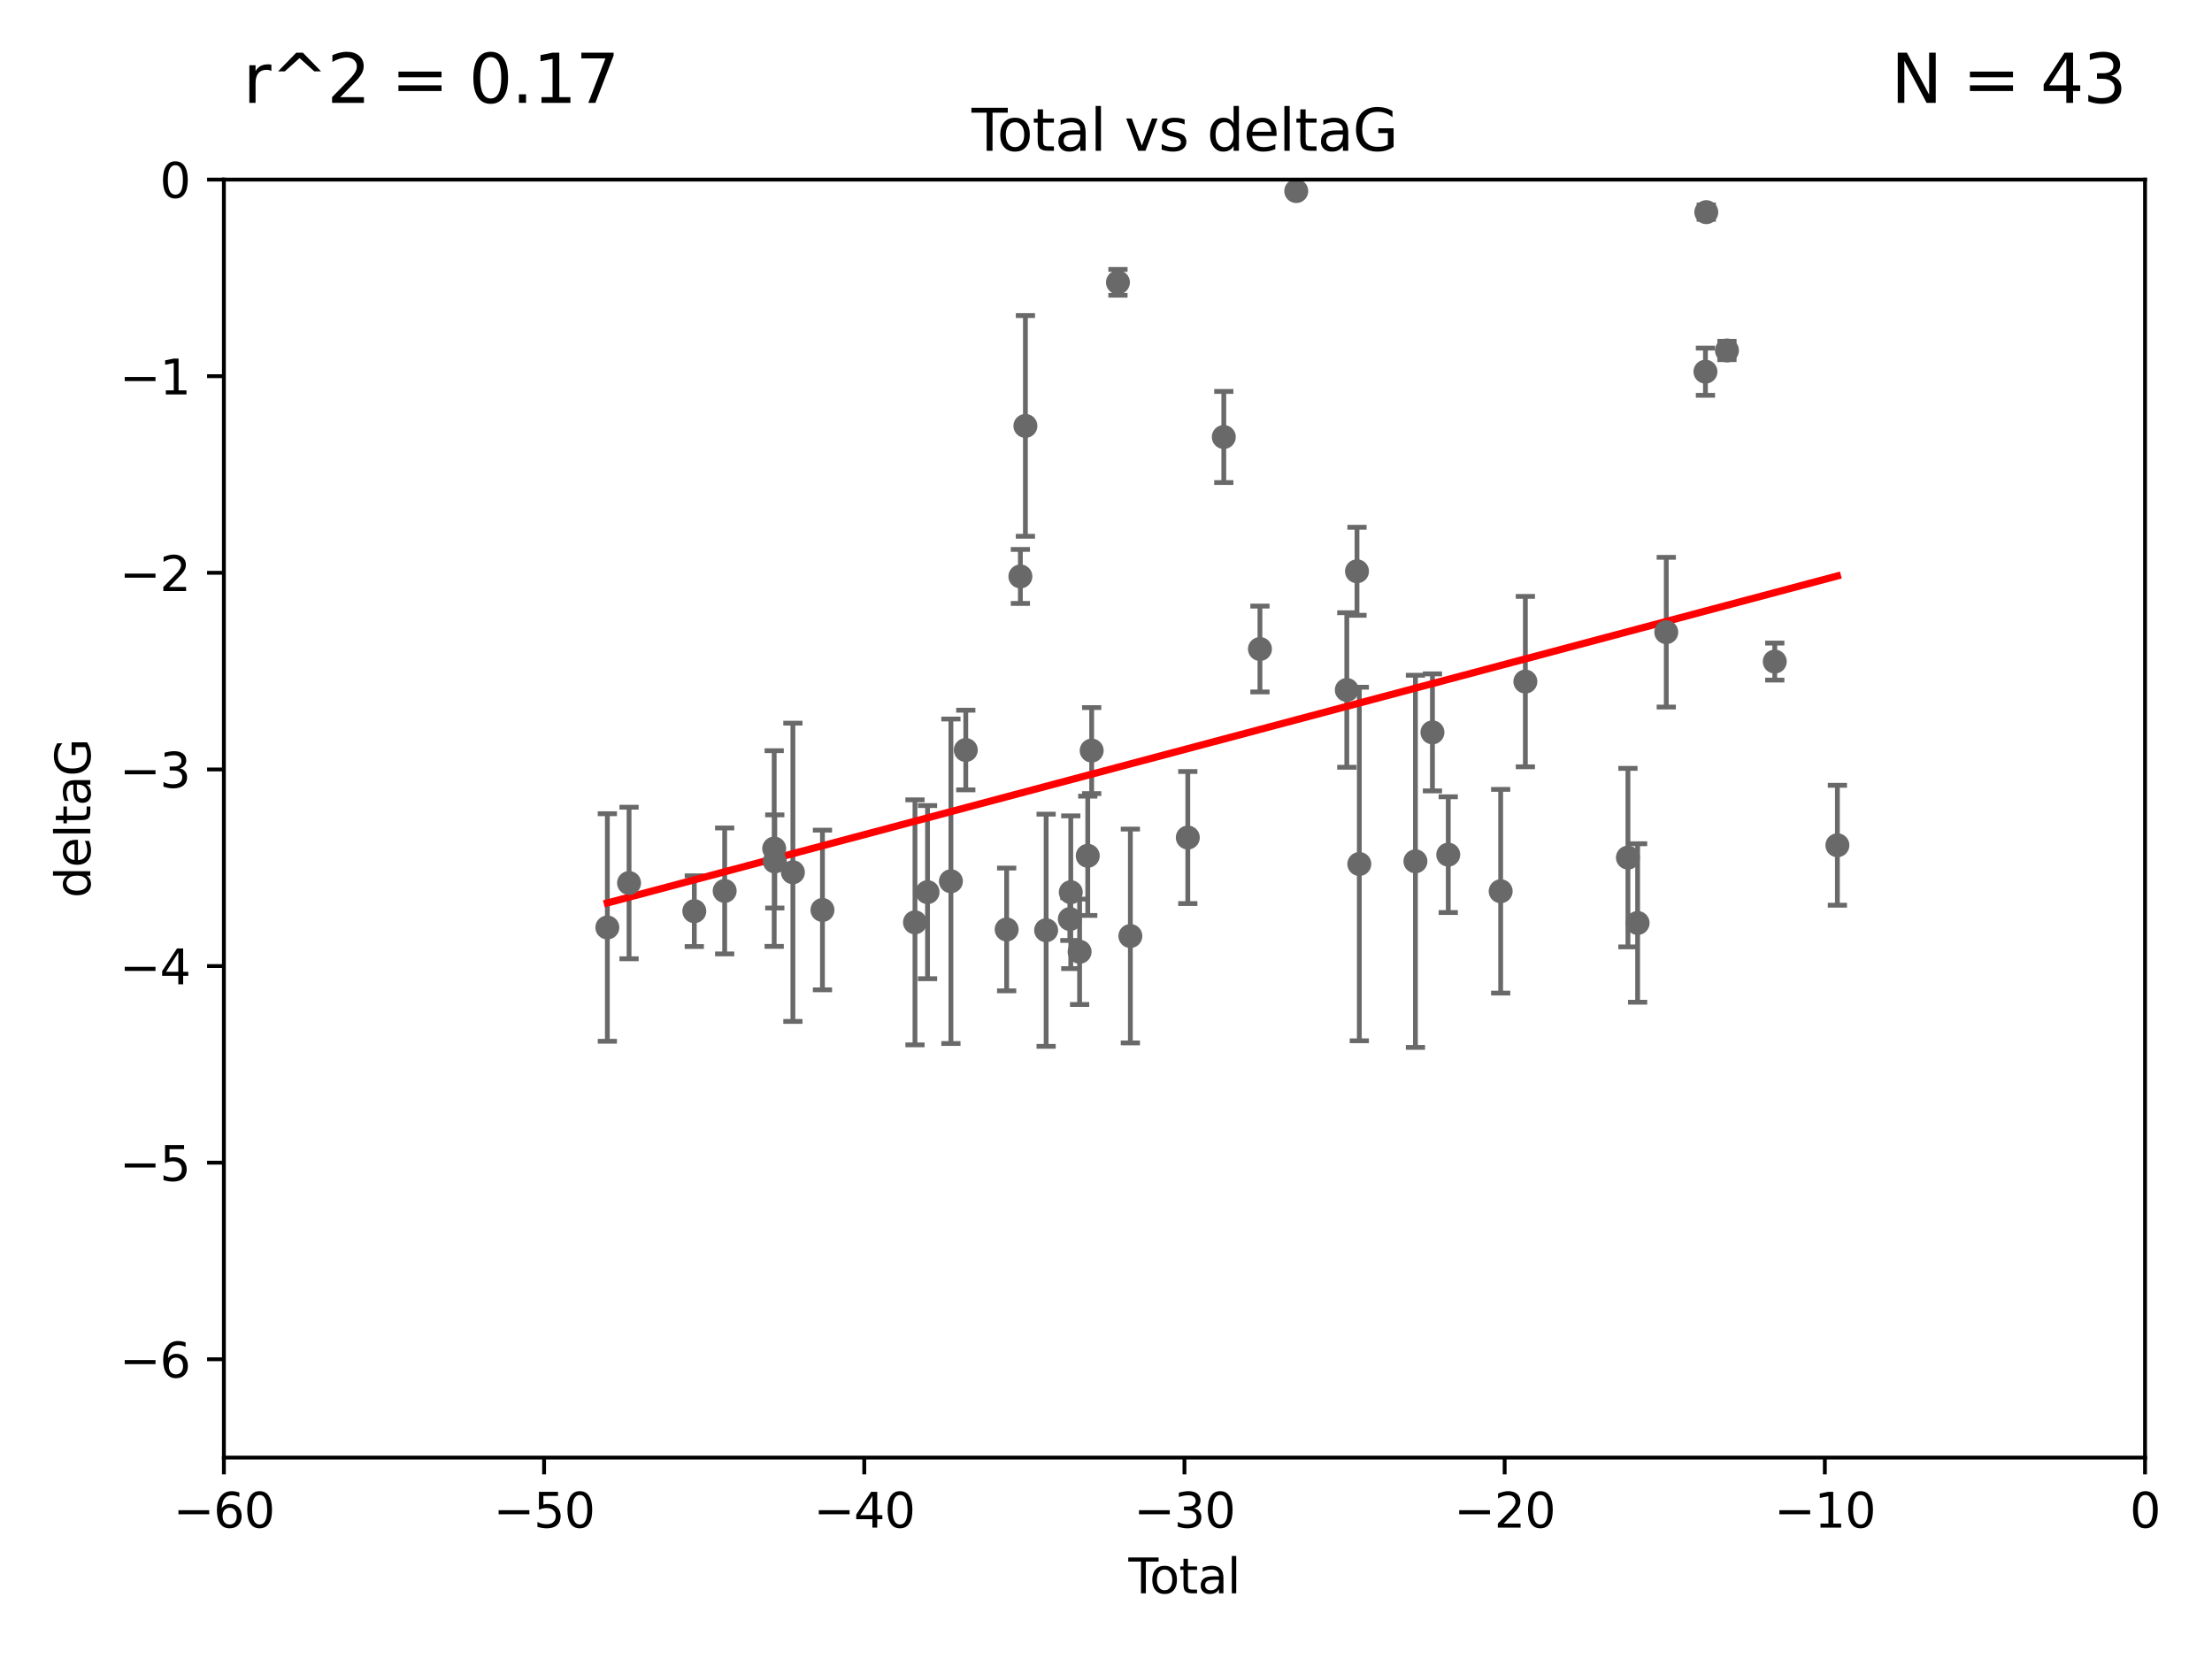 <?xml version="1.0" encoding="utf-8" standalone="no"?>
<!DOCTYPE svg PUBLIC "-//W3C//DTD SVG 1.1//EN"
  "http://www.w3.org/Graphics/SVG/1.1/DTD/svg11.dtd">
<svg xmlns:xlink="http://www.w3.org/1999/xlink" width="460.8pt" height="345.6pt" viewBox="0 0 460.8 345.6" xmlns="http://www.w3.org/2000/svg" version="1.1">
 <defs>
  <style type="text/css">*{stroke-linejoin: round; stroke-linecap: butt}</style>
 </defs>
 <g id="figure_1">
  <g id="patch_1">
   <path d="M 0 345.6 
L 460.8 345.6 
L 460.8 0 
L 0 0 
z
" style="fill: #ffffff"/>
  </g>
  <g id="axes_1">
   <g id="patch_2">
    <path d="M 46.64 303.64 
L 446.85 303.64 
L 446.85 37.411 
L 46.64 37.411 
z
" style="fill: #ffffff"/>
   </g>
   <g id="PathCollection_1">
    <defs>
     <path id="ma91d809be3" d="M 0 1.118 
C 0.297 1.118 0.581 1 0.791 0.791 
C 1 0.581 1.118 0.297 1.118 0 
C 1.118 -0.297 1 -0.581 0.791 -0.791 
C 0.581 -1 0.297 -1.118 0 -1.118 
C -0.297 -1.118 -0.581 -1 -0.791 -0.791 
C -1 -0.581 -1.118 -0.297 -1.118 0 
C -1.118 0.297 -1 0.581 -0.791 0.791 
C -0.581 1 -0.297 1.118 0 1.118 
z
" style="stroke: #696969"/>
    </defs>
    <g clip-path="url(#p0abc987ff4)">
     <use xlink:href="#ma91d809be3" x="126.523" y="193.211" style="fill: #696969; stroke: #696969"/>
     <use xlink:href="#ma91d809be3" x="131.044" y="183.942" style="fill: #696969; stroke: #696969"/>
     <use xlink:href="#ma91d809be3" x="144.637" y="189.815" style="fill: #696969; stroke: #696969"/>
     <use xlink:href="#ma91d809be3" x="150.961" y="185.598" style="fill: #696969; stroke: #696969"/>
     <use xlink:href="#ma91d809be3" x="161.279" y="176.766" style="fill: #696969; stroke: #696969"/>
     <use xlink:href="#ma91d809be3" x="161.402" y="179.456" style="fill: #696969; stroke: #696969"/>
     <use xlink:href="#ma91d809be3" x="165.174" y="181.711" style="fill: #696969; stroke: #696969"/>
     <use xlink:href="#ma91d809be3" x="171.333" y="189.566" style="fill: #696969; stroke: #696969"/>
     <use xlink:href="#ma91d809be3" x="190.608" y="192.139" style="fill: #696969; stroke: #696969"/>
     <use xlink:href="#ma91d809be3" x="193.222" y="185.85" style="fill: #696969; stroke: #696969"/>
     <use xlink:href="#ma91d809be3" x="198.092" y="183.582" style="fill: #696969; stroke: #696969"/>
     <use xlink:href="#ma91d809be3" x="201.192" y="156.245" style="fill: #696969; stroke: #696969"/>
     <use xlink:href="#ma91d809be3" x="209.704" y="193.624" style="fill: #696969; stroke: #696969"/>
     <use xlink:href="#ma91d809be3" x="212.564" y="120.08" style="fill: #696969; stroke: #696969"/>
     <use xlink:href="#ma91d809be3" x="213.612" y="88.728" style="fill: #696969; stroke: #696969"/>
     <use xlink:href="#ma91d809be3" x="217.928" y="193.79" style="fill: #696969; stroke: #696969"/>
     <use xlink:href="#ma91d809be3" x="222.87" y="191.457" style="fill: #696969; stroke: #696969"/>
     <use xlink:href="#ma91d809be3" x="223.063" y="185.865" style="fill: #696969; stroke: #696969"/>
     <use xlink:href="#ma91d809be3" x="224.902" y="198.274" style="fill: #696969; stroke: #696969"/>
     <use xlink:href="#ma91d809be3" x="226.599" y="178.279" style="fill: #696969; stroke: #696969"/>
     <use xlink:href="#ma91d809be3" x="227.416" y="156.358" style="fill: #696969; stroke: #696969"/>
     <use xlink:href="#ma91d809be3" x="232.89" y="58.817" style="fill: #696969; stroke: #696969"/>
     <use xlink:href="#ma91d809be3" x="235.476" y="194.989" style="fill: #696969; stroke: #696969"/>
     <use xlink:href="#ma91d809be3" x="247.442" y="174.476" style="fill: #696969; stroke: #696969"/>
     <use xlink:href="#ma91d809be3" x="254.94" y="91.033" style="fill: #696969; stroke: #696969"/>
     <use xlink:href="#ma91d809be3" x="262.471" y="135.2" style="fill: #696969; stroke: #696969"/>
     <use xlink:href="#ma91d809be3" x="270.032" y="39.802" style="fill: #696969; stroke: #696969"/>
     <use xlink:href="#ma91d809be3" x="280.563" y="143.737" style="fill: #696969; stroke: #696969"/>
     <use xlink:href="#ma91d809be3" x="282.687" y="119.01" style="fill: #696969; stroke: #696969"/>
     <use xlink:href="#ma91d809be3" x="283.17" y="179.987" style="fill: #696969; stroke: #696969"/>
     <use xlink:href="#ma91d809be3" x="294.86" y="179.428" style="fill: #696969; stroke: #696969"/>
     <use xlink:href="#ma91d809be3" x="298.403" y="152.568" style="fill: #696969; stroke: #696969"/>
     <use xlink:href="#ma91d809be3" x="301.697" y="178.041" style="fill: #696969; stroke: #696969"/>
     <use xlink:href="#ma91d809be3" x="312.617" y="185.661" style="fill: #696969; stroke: #696969"/>
     <use xlink:href="#ma91d809be3" x="317.762" y="141.984" style="fill: #696969; stroke: #696969"/>
     <use xlink:href="#ma91d809be3" x="339.126" y="178.658" style="fill: #696969; stroke: #696969"/>
     <use xlink:href="#ma91d809be3" x="341.146" y="192.274" style="fill: #696969; stroke: #696969"/>
     <use xlink:href="#ma91d809be3" x="347.116" y="131.693" style="fill: #696969; stroke: #696969"/>
     <use xlink:href="#ma91d809be3" x="355.276" y="77.429" style="fill: #696969; stroke: #696969"/>
     <use xlink:href="#ma91d809be3" x="355.45" y="44.195" style="fill: #696969; stroke: #696969"/>
     <use xlink:href="#ma91d809be3" x="359.757" y="73.007" style="fill: #696969; stroke: #696969"/>
     <use xlink:href="#ma91d809be3" x="369.717" y="137.82" style="fill: #696969; stroke: #696969"/>
     <use xlink:href="#ma91d809be3" x="382.763" y="176.082" style="fill: #696969; stroke: #696969"/>
    </g>
   </g>
   <g id="matplotlib.axis_1">
    <g id="xtick_1">
     <g id="line2d_1">
      <defs>
       <path id="m3ef20f1da4" d="M 0 0 
L 0 3.5 
" style="stroke: #000000; stroke-width: 0.8"/>
      </defs>
      <g>
       <use xlink:href="#m3ef20f1da4" x="46.64" y="303.64" style="stroke: #000000; stroke-width: 0.8"/>
      </g>
     </g>
     <g id="text_1">
      <!-- −60 -->
      <g transform="translate(36.088 318.238)scale(0.1 -0.1)">
       <defs>
        <path id="DejaVuSans-2212" d="M 678 2272 
L 4684 2272 
L 4684 1741 
L 678 1741 
L 678 2272 
z
" transform="scale(0.016)"/>
        <path id="DejaVuSans-36" d="M 2113 2584 
Q 1688 2584 1439 2293 
Q 1191 2003 1191 1497 
Q 1191 994 1439 701 
Q 1688 409 2113 409 
Q 2538 409 2786 701 
Q 3034 994 3034 1497 
Q 3034 2003 2786 2293 
Q 2538 2584 2113 2584 
z
M 3366 4563 
L 3366 3988 
Q 3128 4100 2886 4159 
Q 2644 4219 2406 4219 
Q 1781 4219 1451 3797 
Q 1122 3375 1075 2522 
Q 1259 2794 1537 2939 
Q 1816 3084 2150 3084 
Q 2853 3084 3261 2657 
Q 3669 2231 3669 1497 
Q 3669 778 3244 343 
Q 2819 -91 2113 -91 
Q 1303 -91 875 529 
Q 447 1150 447 2328 
Q 447 3434 972 4092 
Q 1497 4750 2381 4750 
Q 2619 4750 2861 4703 
Q 3103 4656 3366 4563 
z
" transform="scale(0.016)"/>
        <path id="DejaVuSans-30" d="M 2034 4250 
Q 1547 4250 1301 3770 
Q 1056 3291 1056 2328 
Q 1056 1369 1301 889 
Q 1547 409 2034 409 
Q 2525 409 2770 889 
Q 3016 1369 3016 2328 
Q 3016 3291 2770 3770 
Q 2525 4250 2034 4250 
z
M 2034 4750 
Q 2819 4750 3233 4129 
Q 3647 3509 3647 2328 
Q 3647 1150 3233 529 
Q 2819 -91 2034 -91 
Q 1250 -91 836 529 
Q 422 1150 422 2328 
Q 422 3509 836 4129 
Q 1250 4750 2034 4750 
z
" transform="scale(0.016)"/>
       </defs>
       <use xlink:href="#DejaVuSans-2212"/>
       <use xlink:href="#DejaVuSans-36" x="83.789"/>
       <use xlink:href="#DejaVuSans-30" x="147.412"/>
      </g>
     </g>
    </g>
    <g id="xtick_2">
     <g id="line2d_2">
      <g>
       <use xlink:href="#m3ef20f1da4" x="113.342" y="303.64" style="stroke: #000000; stroke-width: 0.8"/>
      </g>
     </g>
     <g id="text_2">
      <!-- −50 -->
      <g transform="translate(102.789 318.238)scale(0.1 -0.1)">
       <defs>
        <path id="DejaVuSans-35" d="M 691 4666 
L 3169 4666 
L 3169 4134 
L 1269 4134 
L 1269 2991 
Q 1406 3038 1543 3061 
Q 1681 3084 1819 3084 
Q 2600 3084 3056 2656 
Q 3513 2228 3513 1497 
Q 3513 744 3044 326 
Q 2575 -91 1722 -91 
Q 1428 -91 1123 -41 
Q 819 9 494 109 
L 494 744 
Q 775 591 1075 516 
Q 1375 441 1709 441 
Q 2250 441 2565 725 
Q 2881 1009 2881 1497 
Q 2881 1984 2565 2268 
Q 2250 2553 1709 2553 
Q 1456 2553 1204 2497 
Q 953 2441 691 2322 
L 691 4666 
z
" transform="scale(0.016)"/>
       </defs>
       <use xlink:href="#DejaVuSans-2212"/>
       <use xlink:href="#DejaVuSans-35" x="83.789"/>
       <use xlink:href="#DejaVuSans-30" x="147.412"/>
      </g>
     </g>
    </g>
    <g id="xtick_3">
     <g id="line2d_3">
      <g>
       <use xlink:href="#m3ef20f1da4" x="180.043" y="303.64" style="stroke: #000000; stroke-width: 0.8"/>
      </g>
     </g>
     <g id="text_3">
      <!-- −40 -->
      <g transform="translate(169.491 318.238)scale(0.1 -0.1)">
       <defs>
        <path id="DejaVuSans-34" d="M 2419 4116 
L 825 1625 
L 2419 1625 
L 2419 4116 
z
M 2253 4666 
L 3047 4666 
L 3047 1625 
L 3713 1625 
L 3713 1100 
L 3047 1100 
L 3047 0 
L 2419 0 
L 2419 1100 
L 313 1100 
L 313 1709 
L 2253 4666 
z
" transform="scale(0.016)"/>
       </defs>
       <use xlink:href="#DejaVuSans-2212"/>
       <use xlink:href="#DejaVuSans-34" x="83.789"/>
       <use xlink:href="#DejaVuSans-30" x="147.412"/>
      </g>
     </g>
    </g>
    <g id="xtick_4">
     <g id="line2d_4">
      <g>
       <use xlink:href="#m3ef20f1da4" x="246.745" y="303.64" style="stroke: #000000; stroke-width: 0.8"/>
      </g>
     </g>
     <g id="text_4">
      <!-- −30 -->
      <g transform="translate(236.193 318.238)scale(0.1 -0.1)">
       <defs>
        <path id="DejaVuSans-33" d="M 2597 2516 
Q 3050 2419 3304 2112 
Q 3559 1806 3559 1356 
Q 3559 666 3084 287 
Q 2609 -91 1734 -91 
Q 1441 -91 1130 -33 
Q 819 25 488 141 
L 488 750 
Q 750 597 1062 519 
Q 1375 441 1716 441 
Q 2309 441 2620 675 
Q 2931 909 2931 1356 
Q 2931 1769 2642 2001 
Q 2353 2234 1838 2234 
L 1294 2234 
L 1294 2753 
L 1863 2753 
Q 2328 2753 2575 2939 
Q 2822 3125 2822 3475 
Q 2822 3834 2567 4026 
Q 2313 4219 1838 4219 
Q 1578 4219 1281 4162 
Q 984 4106 628 3988 
L 628 4550 
Q 988 4650 1302 4700 
Q 1616 4750 1894 4750 
Q 2613 4750 3031 4423 
Q 3450 4097 3450 3541 
Q 3450 3153 3228 2886 
Q 3006 2619 2597 2516 
z
" transform="scale(0.016)"/>
       </defs>
       <use xlink:href="#DejaVuSans-2212"/>
       <use xlink:href="#DejaVuSans-33" x="83.789"/>
       <use xlink:href="#DejaVuSans-30" x="147.412"/>
      </g>
     </g>
    </g>
    <g id="xtick_5">
     <g id="line2d_5">
      <g>
       <use xlink:href="#m3ef20f1da4" x="313.447" y="303.64" style="stroke: #000000; stroke-width: 0.8"/>
      </g>
     </g>
     <g id="text_5">
      <!-- −20 -->
      <g transform="translate(302.894 318.238)scale(0.1 -0.1)">
       <defs>
        <path id="DejaVuSans-32" d="M 1228 531 
L 3431 531 
L 3431 0 
L 469 0 
L 469 531 
Q 828 903 1448 1529 
Q 2069 2156 2228 2338 
Q 2531 2678 2651 2914 
Q 2772 3150 2772 3378 
Q 2772 3750 2511 3984 
Q 2250 4219 1831 4219 
Q 1534 4219 1204 4116 
Q 875 4013 500 3803 
L 500 4441 
Q 881 4594 1212 4672 
Q 1544 4750 1819 4750 
Q 2544 4750 2975 4387 
Q 3406 4025 3406 3419 
Q 3406 3131 3298 2873 
Q 3191 2616 2906 2266 
Q 2828 2175 2409 1742 
Q 1991 1309 1228 531 
z
" transform="scale(0.016)"/>
       </defs>
       <use xlink:href="#DejaVuSans-2212"/>
       <use xlink:href="#DejaVuSans-32" x="83.789"/>
       <use xlink:href="#DejaVuSans-30" x="147.412"/>
      </g>
     </g>
    </g>
    <g id="xtick_6">
     <g id="line2d_6">
      <g>
       <use xlink:href="#m3ef20f1da4" x="380.148" y="303.64" style="stroke: #000000; stroke-width: 0.8"/>
      </g>
     </g>
     <g id="text_6">
      <!-- −10 -->
      <g transform="translate(369.596 318.238)scale(0.1 -0.1)">
       <defs>
        <path id="DejaVuSans-31" d="M 794 531 
L 1825 531 
L 1825 4091 
L 703 3866 
L 703 4441 
L 1819 4666 
L 2450 4666 
L 2450 531 
L 3481 531 
L 3481 0 
L 794 0 
L 794 531 
z
" transform="scale(0.016)"/>
       </defs>
       <use xlink:href="#DejaVuSans-2212"/>
       <use xlink:href="#DejaVuSans-31" x="83.789"/>
       <use xlink:href="#DejaVuSans-30" x="147.412"/>
      </g>
     </g>
    </g>
    <g id="xtick_7">
     <g id="line2d_7">
      <g>
       <use xlink:href="#m3ef20f1da4" x="446.85" y="303.64" style="stroke: #000000; stroke-width: 0.8"/>
      </g>
     </g>
     <g id="text_7">
      <!-- 0 -->
      <g transform="translate(443.669 318.238)scale(0.1 -0.1)">
       <use xlink:href="#DejaVuSans-30"/>
      </g>
     </g>
    </g>
    <g id="text_8">
     <!-- Total -->
     <g transform="translate(235.068 331.917)scale(0.1 -0.1)">
      <defs>
       <path id="DejaVuSans-54" d="M -19 4666 
L 3928 4666 
L 3928 4134 
L 2272 4134 
L 2272 0 
L 1638 0 
L 1638 4134 
L -19 4134 
L -19 4666 
z
" transform="scale(0.016)"/>
       <path id="DejaVuSans-6f" d="M 1959 3097 
Q 1497 3097 1228 2736 
Q 959 2375 959 1747 
Q 959 1119 1226 758 
Q 1494 397 1959 397 
Q 2419 397 2687 759 
Q 2956 1122 2956 1747 
Q 2956 2369 2687 2733 
Q 2419 3097 1959 3097 
z
M 1959 3584 
Q 2709 3584 3137 3096 
Q 3566 2609 3566 1747 
Q 3566 888 3137 398 
Q 2709 -91 1959 -91 
Q 1206 -91 779 398 
Q 353 888 353 1747 
Q 353 2609 779 3096 
Q 1206 3584 1959 3584 
z
" transform="scale(0.016)"/>
       <path id="DejaVuSans-74" d="M 1172 4494 
L 1172 3500 
L 2356 3500 
L 2356 3053 
L 1172 3053 
L 1172 1153 
Q 1172 725 1289 603 
Q 1406 481 1766 481 
L 2356 481 
L 2356 0 
L 1766 0 
Q 1100 0 847 248 
Q 594 497 594 1153 
L 594 3053 
L 172 3053 
L 172 3500 
L 594 3500 
L 594 4494 
L 1172 4494 
z
" transform="scale(0.016)"/>
       <path id="DejaVuSans-61" d="M 2194 1759 
Q 1497 1759 1228 1600 
Q 959 1441 959 1056 
Q 959 750 1161 570 
Q 1363 391 1709 391 
Q 2188 391 2477 730 
Q 2766 1069 2766 1631 
L 2766 1759 
L 2194 1759 
z
M 3341 1997 
L 3341 0 
L 2766 0 
L 2766 531 
Q 2569 213 2275 61 
Q 1981 -91 1556 -91 
Q 1019 -91 701 211 
Q 384 513 384 1019 
Q 384 1609 779 1909 
Q 1175 2209 1959 2209 
L 2766 2209 
L 2766 2266 
Q 2766 2663 2505 2880 
Q 2244 3097 1772 3097 
Q 1472 3097 1187 3025 
Q 903 2953 641 2809 
L 641 3341 
Q 956 3463 1253 3523 
Q 1550 3584 1831 3584 
Q 2591 3584 2966 3190 
Q 3341 2797 3341 1997 
z
" transform="scale(0.016)"/>
       <path id="DejaVuSans-6c" d="M 603 4863 
L 1178 4863 
L 1178 0 
L 603 0 
L 603 4863 
z
" transform="scale(0.016)"/>
      </defs>
      <use xlink:href="#DejaVuSans-54"/>
      <use xlink:href="#DejaVuSans-6f" x="44.084"/>
      <use xlink:href="#DejaVuSans-74" x="105.266"/>
      <use xlink:href="#DejaVuSans-61" x="144.475"/>
      <use xlink:href="#DejaVuSans-6c" x="205.754"/>
     </g>
    </g>
   </g>
   <g id="matplotlib.axis_2">
    <g id="ytick_1">
     <g id="line2d_8">
      <defs>
       <path id="m10ced4745a" d="M 0 0 
L -3.5 0 
" style="stroke: #000000; stroke-width: 0.8"/>
      </defs>
      <g>
       <use xlink:href="#m10ced4745a" x="46.64" y="283.161" style="stroke: #000000; stroke-width: 0.8"/>
      </g>
     </g>
     <g id="text_9">
      <!-- −6 -->
      <g transform="translate(24.898 286.96)scale(0.1 -0.1)">
       <use xlink:href="#DejaVuSans-2212"/>
       <use xlink:href="#DejaVuSans-36" x="83.789"/>
      </g>
     </g>
    </g>
    <g id="ytick_2">
     <g id="line2d_9">
      <g>
       <use xlink:href="#m10ced4745a" x="46.64" y="242.203" style="stroke: #000000; stroke-width: 0.8"/>
      </g>
     </g>
     <g id="text_10">
      <!-- −5 -->
      <g transform="translate(24.898 246.002)scale(0.1 -0.1)">
       <use xlink:href="#DejaVuSans-2212"/>
       <use xlink:href="#DejaVuSans-35" x="83.789"/>
      </g>
     </g>
    </g>
    <g id="ytick_3">
     <g id="line2d_10">
      <g>
       <use xlink:href="#m10ced4745a" x="46.64" y="201.244" style="stroke: #000000; stroke-width: 0.8"/>
      </g>
     </g>
     <g id="text_11">
      <!-- −4 -->
      <g transform="translate(24.898 205.044)scale(0.1 -0.1)">
       <use xlink:href="#DejaVuSans-2212"/>
       <use xlink:href="#DejaVuSans-34" x="83.789"/>
      </g>
     </g>
    </g>
    <g id="ytick_4">
     <g id="line2d_11">
      <g>
       <use xlink:href="#m10ced4745a" x="46.64" y="160.286" style="stroke: #000000; stroke-width: 0.8"/>
      </g>
     </g>
     <g id="text_12">
      <!-- −3 -->
      <g transform="translate(24.898 164.085)scale(0.1 -0.1)">
       <use xlink:href="#DejaVuSans-2212"/>
       <use xlink:href="#DejaVuSans-33" x="83.789"/>
      </g>
     </g>
    </g>
    <g id="ytick_5">
     <g id="line2d_12">
      <g>
       <use xlink:href="#m10ced4745a" x="46.64" y="119.328" style="stroke: #000000; stroke-width: 0.8"/>
      </g>
     </g>
     <g id="text_13">
      <!-- −2 -->
      <g transform="translate(24.898 123.127)scale(0.1 -0.1)">
       <use xlink:href="#DejaVuSans-2212"/>
       <use xlink:href="#DejaVuSans-32" x="83.789"/>
      </g>
     </g>
    </g>
    <g id="ytick_6">
     <g id="line2d_13">
      <g>
       <use xlink:href="#m10ced4745a" x="46.64" y="78.369" style="stroke: #000000; stroke-width: 0.8"/>
      </g>
     </g>
     <g id="text_14">
      <!-- −1 -->
      <g transform="translate(24.898 82.169)scale(0.1 -0.1)">
       <use xlink:href="#DejaVuSans-2212"/>
       <use xlink:href="#DejaVuSans-31" x="83.789"/>
      </g>
     </g>
    </g>
    <g id="ytick_7">
     <g id="line2d_14">
      <g>
       <use xlink:href="#m10ced4745a" x="46.64" y="37.411" style="stroke: #000000; stroke-width: 0.8"/>
      </g>
     </g>
     <g id="text_15">
      <!-- 0 -->
      <g transform="translate(33.278 41.21)scale(0.1 -0.1)">
       <use xlink:href="#DejaVuSans-30"/>
      </g>
     </g>
    </g>
    <g id="text_16">
     <!-- deltaG -->
     <g transform="translate(18.818 187.064)rotate(-90)scale(0.1 -0.1)">
      <defs>
       <path id="DejaVuSans-64" d="M 2906 2969 
L 2906 4863 
L 3481 4863 
L 3481 0 
L 2906 0 
L 2906 525 
Q 2725 213 2448 61 
Q 2172 -91 1784 -91 
Q 1150 -91 751 415 
Q 353 922 353 1747 
Q 353 2572 751 3078 
Q 1150 3584 1784 3584 
Q 2172 3584 2448 3432 
Q 2725 3281 2906 2969 
z
M 947 1747 
Q 947 1113 1208 752 
Q 1469 391 1925 391 
Q 2381 391 2643 752 
Q 2906 1113 2906 1747 
Q 2906 2381 2643 2742 
Q 2381 3103 1925 3103 
Q 1469 3103 1208 2742 
Q 947 2381 947 1747 
z
" transform="scale(0.016)"/>
       <path id="DejaVuSans-65" d="M 3597 1894 
L 3597 1613 
L 953 1613 
Q 991 1019 1311 708 
Q 1631 397 2203 397 
Q 2534 397 2845 478 
Q 3156 559 3463 722 
L 3463 178 
Q 3153 47 2828 -22 
Q 2503 -91 2169 -91 
Q 1331 -91 842 396 
Q 353 884 353 1716 
Q 353 2575 817 3079 
Q 1281 3584 2069 3584 
Q 2775 3584 3186 3129 
Q 3597 2675 3597 1894 
z
M 3022 2063 
Q 3016 2534 2758 2815 
Q 2500 3097 2075 3097 
Q 1594 3097 1305 2825 
Q 1016 2553 972 2059 
L 3022 2063 
z
" transform="scale(0.016)"/>
       <path id="DejaVuSans-47" d="M 3809 666 
L 3809 1919 
L 2778 1919 
L 2778 2438 
L 4434 2438 
L 4434 434 
Q 4069 175 3628 42 
Q 3188 -91 2688 -91 
Q 1594 -91 976 548 
Q 359 1188 359 2328 
Q 359 3472 976 4111 
Q 1594 4750 2688 4750 
Q 3144 4750 3555 4637 
Q 3966 4525 4313 4306 
L 4313 3634 
Q 3963 3931 3569 4081 
Q 3175 4231 2741 4231 
Q 1884 4231 1454 3753 
Q 1025 3275 1025 2328 
Q 1025 1384 1454 906 
Q 1884 428 2741 428 
Q 3075 428 3337 486 
Q 3600 544 3809 666 
z
" transform="scale(0.016)"/>
      </defs>
      <use xlink:href="#DejaVuSans-64"/>
      <use xlink:href="#DejaVuSans-65" x="63.477"/>
      <use xlink:href="#DejaVuSans-6c" x="125"/>
      <use xlink:href="#DejaVuSans-74" x="152.783"/>
      <use xlink:href="#DejaVuSans-61" x="191.992"/>
      <use xlink:href="#DejaVuSans-47" x="253.271"/>
     </g>
    </g>
   </g>
   <g id="LineCollection_1">
    <path d="M 126.523 216.911 
L 126.523 169.512 
" clip-path="url(#p0abc987ff4)" style="fill: none; stroke: #696969"/>
    <path d="M 131.044 199.727 
L 131.044 168.158 
" clip-path="url(#p0abc987ff4)" style="fill: none; stroke: #696969"/>
    <path d="M 144.637 197.183 
L 144.637 182.448 
" clip-path="url(#p0abc987ff4)" style="fill: none; stroke: #696969"/>
    <path d="M 150.961 198.715 
L 150.961 172.48 
" clip-path="url(#p0abc987ff4)" style="fill: none; stroke: #696969"/>
    <path d="M 161.279 197.15 
L 161.279 156.381 
" clip-path="url(#p0abc987ff4)" style="fill: none; stroke: #696969"/>
    <path d="M 161.402 189.158 
L 161.402 169.754 
" clip-path="url(#p0abc987ff4)" style="fill: none; stroke: #696969"/>
    <path d="M 165.174 212.778 
L 165.174 150.644 
" clip-path="url(#p0abc987ff4)" style="fill: none; stroke: #696969"/>
    <path d="M 171.333 206.2 
L 171.333 172.933 
" clip-path="url(#p0abc987ff4)" style="fill: none; stroke: #696969"/>
    <path d="M 190.608 217.661 
L 190.608 166.616 
" clip-path="url(#p0abc987ff4)" style="fill: none; stroke: #696969"/>
    <path d="M 193.222 203.882 
L 193.222 167.818 
" clip-path="url(#p0abc987ff4)" style="fill: none; stroke: #696969"/>
    <path d="M 198.092 217.379 
L 198.092 149.785 
" clip-path="url(#p0abc987ff4)" style="fill: none; stroke: #696969"/>
    <path d="M 201.192 164.542 
L 201.192 147.948 
" clip-path="url(#p0abc987ff4)" style="fill: none; stroke: #696969"/>
    <path d="M 209.704 206.412 
L 209.704 180.836 
" clip-path="url(#p0abc987ff4)" style="fill: none; stroke: #696969"/>
    <path d="M 212.564 125.708 
L 212.564 114.453 
" clip-path="url(#p0abc987ff4)" style="fill: none; stroke: #696969"/>
    <path d="M 213.612 111.717 
L 213.612 65.74 
" clip-path="url(#p0abc987ff4)" style="fill: none; stroke: #696969"/>
    <path d="M 217.928 217.974 
L 217.928 169.607 
" clip-path="url(#p0abc987ff4)" style="fill: none; stroke: #696969"/>
    <path d="M 222.87 195.912 
L 222.87 187.003 
" clip-path="url(#p0abc987ff4)" style="fill: none; stroke: #696969"/>
    <path d="M 223.063 201.771 
L 223.063 169.959 
" clip-path="url(#p0abc987ff4)" style="fill: none; stroke: #696969"/>
    <path d="M 224.902 209.251 
L 224.902 187.297 
" clip-path="url(#p0abc987ff4)" style="fill: none; stroke: #696969"/>
    <path d="M 226.599 190.702 
L 226.599 165.855 
" clip-path="url(#p0abc987ff4)" style="fill: none; stroke: #696969"/>
    <path d="M 227.416 165.316 
L 227.416 147.4 
" clip-path="url(#p0abc987ff4)" style="fill: none; stroke: #696969"/>
    <path d="M 232.89 61.51 
L 232.89 56.123 
" clip-path="url(#p0abc987ff4)" style="fill: none; stroke: #696969"/>
    <path d="M 235.476 217.261 
L 235.476 172.718 
" clip-path="url(#p0abc987ff4)" style="fill: none; stroke: #696969"/>
    <path d="M 247.442 188.227 
L 247.442 160.725 
" clip-path="url(#p0abc987ff4)" style="fill: none; stroke: #696969"/>
    <path d="M 254.94 100.523 
L 254.94 81.543 
" clip-path="url(#p0abc987ff4)" style="fill: none; stroke: #696969"/>
    <path d="M 262.471 144.142 
L 262.471 126.259 
" clip-path="url(#p0abc987ff4)" style="fill: none; stroke: #696969"/>
    <path d="M 270.032 40.412 
L 270.032 39.191 
" clip-path="url(#p0abc987ff4)" style="fill: none; stroke: #696969"/>
    <path d="M 280.563 159.833 
L 280.563 127.641 
" clip-path="url(#p0abc987ff4)" style="fill: none; stroke: #696969"/>
    <path d="M 282.687 128.178 
L 282.687 109.842 
" clip-path="url(#p0abc987ff4)" style="fill: none; stroke: #696969"/>
    <path d="M 283.17 216.812 
L 283.17 143.163 
" clip-path="url(#p0abc987ff4)" style="fill: none; stroke: #696969"/>
    <path d="M 294.86 218.19 
L 294.86 140.665 
" clip-path="url(#p0abc987ff4)" style="fill: none; stroke: #696969"/>
    <path d="M 298.403 164.756 
L 298.403 140.38 
" clip-path="url(#p0abc987ff4)" style="fill: none; stroke: #696969"/>
    <path d="M 301.697 190.096 
L 301.697 165.986 
" clip-path="url(#p0abc987ff4)" style="fill: none; stroke: #696969"/>
    <path d="M 312.617 206.878 
L 312.617 164.445 
" clip-path="url(#p0abc987ff4)" style="fill: none; stroke: #696969"/>
    <path d="M 317.762 159.735 
L 317.762 124.234 
" clip-path="url(#p0abc987ff4)" style="fill: none; stroke: #696969"/>
    <path d="M 339.126 197.253 
L 339.126 160.063 
" clip-path="url(#p0abc987ff4)" style="fill: none; stroke: #696969"/>
    <path d="M 341.146 208.781 
L 341.146 175.768 
" clip-path="url(#p0abc987ff4)" style="fill: none; stroke: #696969"/>
    <path d="M 347.116 147.286 
L 347.116 116.099 
" clip-path="url(#p0abc987ff4)" style="fill: none; stroke: #696969"/>
    <path d="M 355.276 82.346 
L 355.276 72.511 
" clip-path="url(#p0abc987ff4)" style="fill: none; stroke: #696969"/>
    <path d="M 355.45 45.692 
L 355.45 42.698 
" clip-path="url(#p0abc987ff4)" style="fill: none; stroke: #696969"/>
    <path d="M 359.757 74.92 
L 359.757 71.095 
" clip-path="url(#p0abc987ff4)" style="fill: none; stroke: #696969"/>
    <path d="M 369.717 141.674 
L 369.717 133.965 
" clip-path="url(#p0abc987ff4)" style="fill: none; stroke: #696969"/>
    <path d="M 382.763 188.573 
L 382.763 163.591 
" clip-path="url(#p0abc987ff4)" style="fill: none; stroke: #696969"/>
   </g>
   <g id="line2d_15">
    <defs>
     <path id="m57c0ff4ca9" d="M 2 0 
L -2 -0 
" style="stroke: #696969"/>
    </defs>
    <g clip-path="url(#p0abc987ff4)">
     <use xlink:href="#m57c0ff4ca9" x="126.523" y="216.911" style="fill: #696969; stroke: #696969"/>
     <use xlink:href="#m57c0ff4ca9" x="131.044" y="199.727" style="fill: #696969; stroke: #696969"/>
     <use xlink:href="#m57c0ff4ca9" x="144.637" y="197.183" style="fill: #696969; stroke: #696969"/>
     <use xlink:href="#m57c0ff4ca9" x="150.961" y="198.715" style="fill: #696969; stroke: #696969"/>
     <use xlink:href="#m57c0ff4ca9" x="161.279" y="197.15" style="fill: #696969; stroke: #696969"/>
     <use xlink:href="#m57c0ff4ca9" x="161.402" y="189.158" style="fill: #696969; stroke: #696969"/>
     <use xlink:href="#m57c0ff4ca9" x="165.174" y="212.778" style="fill: #696969; stroke: #696969"/>
     <use xlink:href="#m57c0ff4ca9" x="171.333" y="206.2" style="fill: #696969; stroke: #696969"/>
     <use xlink:href="#m57c0ff4ca9" x="190.608" y="217.661" style="fill: #696969; stroke: #696969"/>
     <use xlink:href="#m57c0ff4ca9" x="193.222" y="203.882" style="fill: #696969; stroke: #696969"/>
     <use xlink:href="#m57c0ff4ca9" x="198.092" y="217.379" style="fill: #696969; stroke: #696969"/>
     <use xlink:href="#m57c0ff4ca9" x="201.192" y="164.542" style="fill: #696969; stroke: #696969"/>
     <use xlink:href="#m57c0ff4ca9" x="209.704" y="206.412" style="fill: #696969; stroke: #696969"/>
     <use xlink:href="#m57c0ff4ca9" x="212.564" y="125.708" style="fill: #696969; stroke: #696969"/>
     <use xlink:href="#m57c0ff4ca9" x="213.612" y="111.717" style="fill: #696969; stroke: #696969"/>
     <use xlink:href="#m57c0ff4ca9" x="217.928" y="217.974" style="fill: #696969; stroke: #696969"/>
     <use xlink:href="#m57c0ff4ca9" x="222.87" y="195.912" style="fill: #696969; stroke: #696969"/>
     <use xlink:href="#m57c0ff4ca9" x="223.063" y="201.771" style="fill: #696969; stroke: #696969"/>
     <use xlink:href="#m57c0ff4ca9" x="224.902" y="209.251" style="fill: #696969; stroke: #696969"/>
     <use xlink:href="#m57c0ff4ca9" x="226.599" y="190.702" style="fill: #696969; stroke: #696969"/>
     <use xlink:href="#m57c0ff4ca9" x="227.416" y="165.316" style="fill: #696969; stroke: #696969"/>
     <use xlink:href="#m57c0ff4ca9" x="232.89" y="61.51" style="fill: #696969; stroke: #696969"/>
     <use xlink:href="#m57c0ff4ca9" x="235.476" y="217.261" style="fill: #696969; stroke: #696969"/>
     <use xlink:href="#m57c0ff4ca9" x="247.442" y="188.227" style="fill: #696969; stroke: #696969"/>
     <use xlink:href="#m57c0ff4ca9" x="254.94" y="100.523" style="fill: #696969; stroke: #696969"/>
     <use xlink:href="#m57c0ff4ca9" x="262.471" y="144.142" style="fill: #696969; stroke: #696969"/>
     <use xlink:href="#m57c0ff4ca9" x="270.032" y="40.412" style="fill: #696969; stroke: #696969"/>
     <use xlink:href="#m57c0ff4ca9" x="280.563" y="159.833" style="fill: #696969; stroke: #696969"/>
     <use xlink:href="#m57c0ff4ca9" x="282.687" y="128.178" style="fill: #696969; stroke: #696969"/>
     <use xlink:href="#m57c0ff4ca9" x="283.17" y="216.812" style="fill: #696969; stroke: #696969"/>
     <use xlink:href="#m57c0ff4ca9" x="294.86" y="218.19" style="fill: #696969; stroke: #696969"/>
     <use xlink:href="#m57c0ff4ca9" x="298.403" y="164.756" style="fill: #696969; stroke: #696969"/>
     <use xlink:href="#m57c0ff4ca9" x="301.697" y="190.096" style="fill: #696969; stroke: #696969"/>
     <use xlink:href="#m57c0ff4ca9" x="312.617" y="206.878" style="fill: #696969; stroke: #696969"/>
     <use xlink:href="#m57c0ff4ca9" x="317.762" y="159.735" style="fill: #696969; stroke: #696969"/>
     <use xlink:href="#m57c0ff4ca9" x="339.126" y="197.253" style="fill: #696969; stroke: #696969"/>
     <use xlink:href="#m57c0ff4ca9" x="341.146" y="208.781" style="fill: #696969; stroke: #696969"/>
     <use xlink:href="#m57c0ff4ca9" x="347.116" y="147.286" style="fill: #696969; stroke: #696969"/>
     <use xlink:href="#m57c0ff4ca9" x="355.276" y="82.346" style="fill: #696969; stroke: #696969"/>
     <use xlink:href="#m57c0ff4ca9" x="355.45" y="45.692" style="fill: #696969; stroke: #696969"/>
     <use xlink:href="#m57c0ff4ca9" x="359.757" y="74.92" style="fill: #696969; stroke: #696969"/>
     <use xlink:href="#m57c0ff4ca9" x="369.717" y="141.674" style="fill: #696969; stroke: #696969"/>
     <use xlink:href="#m57c0ff4ca9" x="382.763" y="188.573" style="fill: #696969; stroke: #696969"/>
    </g>
   </g>
   <g id="line2d_16">
    <g clip-path="url(#p0abc987ff4)">
     <use xlink:href="#m57c0ff4ca9" x="126.523" y="169.512" style="fill: #696969; stroke: #696969"/>
     <use xlink:href="#m57c0ff4ca9" x="131.044" y="168.158" style="fill: #696969; stroke: #696969"/>
     <use xlink:href="#m57c0ff4ca9" x="144.637" y="182.448" style="fill: #696969; stroke: #696969"/>
     <use xlink:href="#m57c0ff4ca9" x="150.961" y="172.48" style="fill: #696969; stroke: #696969"/>
     <use xlink:href="#m57c0ff4ca9" x="161.279" y="156.381" style="fill: #696969; stroke: #696969"/>
     <use xlink:href="#m57c0ff4ca9" x="161.402" y="169.754" style="fill: #696969; stroke: #696969"/>
     <use xlink:href="#m57c0ff4ca9" x="165.174" y="150.644" style="fill: #696969; stroke: #696969"/>
     <use xlink:href="#m57c0ff4ca9" x="171.333" y="172.933" style="fill: #696969; stroke: #696969"/>
     <use xlink:href="#m57c0ff4ca9" x="190.608" y="166.616" style="fill: #696969; stroke: #696969"/>
     <use xlink:href="#m57c0ff4ca9" x="193.222" y="167.818" style="fill: #696969; stroke: #696969"/>
     <use xlink:href="#m57c0ff4ca9" x="198.092" y="149.785" style="fill: #696969; stroke: #696969"/>
     <use xlink:href="#m57c0ff4ca9" x="201.192" y="147.948" style="fill: #696969; stroke: #696969"/>
     <use xlink:href="#m57c0ff4ca9" x="209.704" y="180.836" style="fill: #696969; stroke: #696969"/>
     <use xlink:href="#m57c0ff4ca9" x="212.564" y="114.453" style="fill: #696969; stroke: #696969"/>
     <use xlink:href="#m57c0ff4ca9" x="213.612" y="65.74" style="fill: #696969; stroke: #696969"/>
     <use xlink:href="#m57c0ff4ca9" x="217.928" y="169.607" style="fill: #696969; stroke: #696969"/>
     <use xlink:href="#m57c0ff4ca9" x="222.87" y="187.003" style="fill: #696969; stroke: #696969"/>
     <use xlink:href="#m57c0ff4ca9" x="223.063" y="169.959" style="fill: #696969; stroke: #696969"/>
     <use xlink:href="#m57c0ff4ca9" x="224.902" y="187.297" style="fill: #696969; stroke: #696969"/>
     <use xlink:href="#m57c0ff4ca9" x="226.599" y="165.855" style="fill: #696969; stroke: #696969"/>
     <use xlink:href="#m57c0ff4ca9" x="227.416" y="147.4" style="fill: #696969; stroke: #696969"/>
     <use xlink:href="#m57c0ff4ca9" x="232.89" y="56.123" style="fill: #696969; stroke: #696969"/>
     <use xlink:href="#m57c0ff4ca9" x="235.476" y="172.718" style="fill: #696969; stroke: #696969"/>
     <use xlink:href="#m57c0ff4ca9" x="247.442" y="160.725" style="fill: #696969; stroke: #696969"/>
     <use xlink:href="#m57c0ff4ca9" x="254.94" y="81.543" style="fill: #696969; stroke: #696969"/>
     <use xlink:href="#m57c0ff4ca9" x="262.471" y="126.259" style="fill: #696969; stroke: #696969"/>
     <use xlink:href="#m57c0ff4ca9" x="270.032" y="39.191" style="fill: #696969; stroke: #696969"/>
     <use xlink:href="#m57c0ff4ca9" x="280.563" y="127.641" style="fill: #696969; stroke: #696969"/>
     <use xlink:href="#m57c0ff4ca9" x="282.687" y="109.842" style="fill: #696969; stroke: #696969"/>
     <use xlink:href="#m57c0ff4ca9" x="283.17" y="143.163" style="fill: #696969; stroke: #696969"/>
     <use xlink:href="#m57c0ff4ca9" x="294.86" y="140.665" style="fill: #696969; stroke: #696969"/>
     <use xlink:href="#m57c0ff4ca9" x="298.403" y="140.38" style="fill: #696969; stroke: #696969"/>
     <use xlink:href="#m57c0ff4ca9" x="301.697" y="165.986" style="fill: #696969; stroke: #696969"/>
     <use xlink:href="#m57c0ff4ca9" x="312.617" y="164.445" style="fill: #696969; stroke: #696969"/>
     <use xlink:href="#m57c0ff4ca9" x="317.762" y="124.234" style="fill: #696969; stroke: #696969"/>
     <use xlink:href="#m57c0ff4ca9" x="339.126" y="160.063" style="fill: #696969; stroke: #696969"/>
     <use xlink:href="#m57c0ff4ca9" x="341.146" y="175.768" style="fill: #696969; stroke: #696969"/>
     <use xlink:href="#m57c0ff4ca9" x="347.116" y="116.099" style="fill: #696969; stroke: #696969"/>
     <use xlink:href="#m57c0ff4ca9" x="355.276" y="72.511" style="fill: #696969; stroke: #696969"/>
     <use xlink:href="#m57c0ff4ca9" x="355.45" y="42.698" style="fill: #696969; stroke: #696969"/>
     <use xlink:href="#m57c0ff4ca9" x="359.757" y="71.095" style="fill: #696969; stroke: #696969"/>
     <use xlink:href="#m57c0ff4ca9" x="369.717" y="133.965" style="fill: #696969; stroke: #696969"/>
     <use xlink:href="#m57c0ff4ca9" x="382.763" y="163.591" style="fill: #696969; stroke: #696969"/>
    </g>
   </g>
   <g id="line2d_17">
    <path d="M 126.523 188.101 
L 131.044 186.9 
L 144.637 183.286 
L 150.961 181.604 
L 161.279 178.861 
L 161.402 178.829 
L 165.174 177.826 
L 171.333 176.189 
L 190.608 171.064 
L 193.222 170.369 
L 198.092 169.074 
L 201.192 168.25 
L 209.704 165.987 
L 212.564 165.227 
L 213.612 164.948 
L 217.928 163.801 
L 222.87 162.487 
L 223.063 162.436 
L 224.902 161.947 
L 226.599 161.496 
L 227.416 161.279 
L 232.89 159.823 
L 235.476 159.136 
L 247.442 155.954 
L 254.94 153.961 
L 262.471 151.959 
L 270.032 149.949 
L 280.563 147.149 
L 282.687 146.584 
L 283.17 146.456 
L 294.86 143.348 
L 298.403 142.406 
L 301.697 141.53 
L 312.617 138.627 
L 317.762 137.259 
L 339.126 131.58 
L 341.146 131.043 
L 347.116 129.455 
L 355.276 127.286 
L 355.45 127.24 
L 359.757 126.095 
L 369.717 123.447 
L 382.763 119.979 
" clip-path="url(#p0abc987ff4)" style="fill: none; stroke: #ff0000; stroke-width: 1.5; stroke-linecap: square"/>
   </g>
   <g id="line2d_18">
    <defs>
     <path id="m4d6ac59213" d="M 0 2 
C 0.53 2 1.039 1.789 1.414 1.414 
C 1.789 1.039 2 0.53 2 0 
C 2 -0.53 1.789 -1.039 1.414 -1.414 
C 1.039 -1.789 0.53 -2 0 -2 
C -0.53 -2 -1.039 -1.789 -1.414 -1.414 
C -1.789 -1.039 -2 -0.53 -2 0 
C -2 0.53 -1.789 1.039 -1.414 1.414 
C -1.039 1.789 -0.53 2 0 2 
z
" style="stroke: #696969"/>
    </defs>
    <g clip-path="url(#p0abc987ff4)">
     <use xlink:href="#m4d6ac59213" x="126.523" y="193.211" style="fill: #696969; stroke: #696969"/>
     <use xlink:href="#m4d6ac59213" x="131.044" y="183.942" style="fill: #696969; stroke: #696969"/>
     <use xlink:href="#m4d6ac59213" x="144.637" y="189.815" style="fill: #696969; stroke: #696969"/>
     <use xlink:href="#m4d6ac59213" x="150.961" y="185.598" style="fill: #696969; stroke: #696969"/>
     <use xlink:href="#m4d6ac59213" x="161.279" y="176.766" style="fill: #696969; stroke: #696969"/>
     <use xlink:href="#m4d6ac59213" x="161.402" y="179.456" style="fill: #696969; stroke: #696969"/>
     <use xlink:href="#m4d6ac59213" x="165.174" y="181.711" style="fill: #696969; stroke: #696969"/>
     <use xlink:href="#m4d6ac59213" x="171.333" y="189.566" style="fill: #696969; stroke: #696969"/>
     <use xlink:href="#m4d6ac59213" x="190.608" y="192.139" style="fill: #696969; stroke: #696969"/>
     <use xlink:href="#m4d6ac59213" x="193.222" y="185.85" style="fill: #696969; stroke: #696969"/>
     <use xlink:href="#m4d6ac59213" x="198.092" y="183.582" style="fill: #696969; stroke: #696969"/>
     <use xlink:href="#m4d6ac59213" x="201.192" y="156.245" style="fill: #696969; stroke: #696969"/>
     <use xlink:href="#m4d6ac59213" x="209.704" y="193.624" style="fill: #696969; stroke: #696969"/>
     <use xlink:href="#m4d6ac59213" x="212.564" y="120.08" style="fill: #696969; stroke: #696969"/>
     <use xlink:href="#m4d6ac59213" x="213.612" y="88.728" style="fill: #696969; stroke: #696969"/>
     <use xlink:href="#m4d6ac59213" x="217.928" y="193.79" style="fill: #696969; stroke: #696969"/>
     <use xlink:href="#m4d6ac59213" x="222.87" y="191.457" style="fill: #696969; stroke: #696969"/>
     <use xlink:href="#m4d6ac59213" x="223.063" y="185.865" style="fill: #696969; stroke: #696969"/>
     <use xlink:href="#m4d6ac59213" x="224.902" y="198.274" style="fill: #696969; stroke: #696969"/>
     <use xlink:href="#m4d6ac59213" x="226.599" y="178.279" style="fill: #696969; stroke: #696969"/>
     <use xlink:href="#m4d6ac59213" x="227.416" y="156.358" style="fill: #696969; stroke: #696969"/>
     <use xlink:href="#m4d6ac59213" x="232.89" y="58.817" style="fill: #696969; stroke: #696969"/>
     <use xlink:href="#m4d6ac59213" x="235.476" y="194.989" style="fill: #696969; stroke: #696969"/>
     <use xlink:href="#m4d6ac59213" x="247.442" y="174.476" style="fill: #696969; stroke: #696969"/>
     <use xlink:href="#m4d6ac59213" x="254.94" y="91.033" style="fill: #696969; stroke: #696969"/>
     <use xlink:href="#m4d6ac59213" x="262.471" y="135.2" style="fill: #696969; stroke: #696969"/>
     <use xlink:href="#m4d6ac59213" x="270.032" y="39.802" style="fill: #696969; stroke: #696969"/>
     <use xlink:href="#m4d6ac59213" x="280.563" y="143.737" style="fill: #696969; stroke: #696969"/>
     <use xlink:href="#m4d6ac59213" x="282.687" y="119.01" style="fill: #696969; stroke: #696969"/>
     <use xlink:href="#m4d6ac59213" x="283.17" y="179.987" style="fill: #696969; stroke: #696969"/>
     <use xlink:href="#m4d6ac59213" x="294.86" y="179.428" style="fill: #696969; stroke: #696969"/>
     <use xlink:href="#m4d6ac59213" x="298.403" y="152.568" style="fill: #696969; stroke: #696969"/>
     <use xlink:href="#m4d6ac59213" x="301.697" y="178.041" style="fill: #696969; stroke: #696969"/>
     <use xlink:href="#m4d6ac59213" x="312.617" y="185.661" style="fill: #696969; stroke: #696969"/>
     <use xlink:href="#m4d6ac59213" x="317.762" y="141.984" style="fill: #696969; stroke: #696969"/>
     <use xlink:href="#m4d6ac59213" x="339.126" y="178.658" style="fill: #696969; stroke: #696969"/>
     <use xlink:href="#m4d6ac59213" x="341.146" y="192.274" style="fill: #696969; stroke: #696969"/>
     <use xlink:href="#m4d6ac59213" x="347.116" y="131.693" style="fill: #696969; stroke: #696969"/>
     <use xlink:href="#m4d6ac59213" x="355.276" y="77.429" style="fill: #696969; stroke: #696969"/>
     <use xlink:href="#m4d6ac59213" x="355.45" y="44.195" style="fill: #696969; stroke: #696969"/>
     <use xlink:href="#m4d6ac59213" x="359.757" y="73.007" style="fill: #696969; stroke: #696969"/>
     <use xlink:href="#m4d6ac59213" x="369.717" y="137.82" style="fill: #696969; stroke: #696969"/>
     <use xlink:href="#m4d6ac59213" x="382.763" y="176.082" style="fill: #696969; stroke: #696969"/>
    </g>
   </g>
   <g id="patch_3">
    <path d="M 46.64 303.64 
L 46.64 37.411 
" style="fill: none; stroke: #000000; stroke-width: 0.8; stroke-linejoin: miter; stroke-linecap: square"/>
   </g>
   <g id="patch_4">
    <path d="M 446.85 303.64 
L 446.85 37.411 
" style="fill: none; stroke: #000000; stroke-width: 0.8; stroke-linejoin: miter; stroke-linecap: square"/>
   </g>
   <g id="patch_5">
    <path d="M 46.64 303.64 
L 446.85 303.64 
" style="fill: none; stroke: #000000; stroke-width: 0.8; stroke-linejoin: miter; stroke-linecap: square"/>
   </g>
   <g id="patch_6">
    <path d="M 46.64 37.411 
L 446.85 37.411 
" style="fill: none; stroke: #000000; stroke-width: 0.8; stroke-linejoin: miter; stroke-linecap: square"/>
   </g>
   <g id="text_17">
    <!-- N = 43 -->
    <g transform="translate(393.929 21.426)scale(0.14 -0.14)">
     <defs>
      <path id="DejaVuSans-4e" d="M 628 4666 
L 1478 4666 
L 3547 763 
L 3547 4666 
L 4159 4666 
L 4159 0 
L 3309 0 
L 1241 3903 
L 1241 0 
L 628 0 
L 628 4666 
z
" transform="scale(0.016)"/>
      <path id="DejaVuSans-20" transform="scale(0.016)"/>
      <path id="DejaVuSans-3d" d="M 678 2906 
L 4684 2906 
L 4684 2381 
L 678 2381 
L 678 2906 
z
M 678 1631 
L 4684 1631 
L 4684 1100 
L 678 1100 
L 678 1631 
z
" transform="scale(0.016)"/>
     </defs>
     <use xlink:href="#DejaVuSans-4e"/>
     <use xlink:href="#DejaVuSans-20" x="74.805"/>
     <use xlink:href="#DejaVuSans-3d" x="106.592"/>
     <use xlink:href="#DejaVuSans-20" x="190.381"/>
     <use xlink:href="#DejaVuSans-34" x="222.168"/>
     <use xlink:href="#DejaVuSans-33" x="285.791"/>
    </g>
   </g>
   <g id="text_18">
    <!-- r^2 = 0.17 -->
    <g transform="translate(50.642 21.426)scale(0.14 -0.14)">
     <defs>
      <path id="DejaVuSans-72" d="M 2631 2963 
Q 2534 3019 2420 3045 
Q 2306 3072 2169 3072 
Q 1681 3072 1420 2755 
Q 1159 2438 1159 1844 
L 1159 0 
L 581 0 
L 581 3500 
L 1159 3500 
L 1159 2956 
Q 1341 3275 1631 3429 
Q 1922 3584 2338 3584 
Q 2397 3584 2469 3576 
Q 2541 3569 2628 3553 
L 2631 2963 
z
" transform="scale(0.016)"/>
      <path id="DejaVuSans-5e" d="M 2988 4666 
L 4684 2925 
L 4056 2925 
L 2681 4159 
L 1306 2925 
L 678 2925 
L 2375 4666 
L 2988 4666 
z
" transform="scale(0.016)"/>
      <path id="DejaVuSans-2e" d="M 684 794 
L 1344 794 
L 1344 0 
L 684 0 
L 684 794 
z
" transform="scale(0.016)"/>
      <path id="DejaVuSans-37" d="M 525 4666 
L 3525 4666 
L 3525 4397 
L 1831 0 
L 1172 0 
L 2766 4134 
L 525 4134 
L 525 4666 
z
" transform="scale(0.016)"/>
     </defs>
     <use xlink:href="#DejaVuSans-72"/>
     <use xlink:href="#DejaVuSans-5e" x="41.113"/>
     <use xlink:href="#DejaVuSans-32" x="124.902"/>
     <use xlink:href="#DejaVuSans-20" x="188.525"/>
     <use xlink:href="#DejaVuSans-3d" x="220.312"/>
     <use xlink:href="#DejaVuSans-20" x="304.102"/>
     <use xlink:href="#DejaVuSans-30" x="335.889"/>
     <use xlink:href="#DejaVuSans-2e" x="399.512"/>
     <use xlink:href="#DejaVuSans-31" x="431.299"/>
     <use xlink:href="#DejaVuSans-37" x="494.922"/>
    </g>
   </g>
   <g id="text_19">
    <!-- Total vs deltaG -->
    <g transform="translate(202.397 31.411)scale(0.12 -0.12)">
     <defs>
      <path id="DejaVuSans-76" d="M 191 3500 
L 800 3500 
L 1894 563 
L 2988 3500 
L 3597 3500 
L 2284 0 
L 1503 0 
L 191 3500 
z
" transform="scale(0.016)"/>
      <path id="DejaVuSans-73" d="M 2834 3397 
L 2834 2853 
Q 2591 2978 2328 3040 
Q 2066 3103 1784 3103 
Q 1356 3103 1142 2972 
Q 928 2841 928 2578 
Q 928 2378 1081 2264 
Q 1234 2150 1697 2047 
L 1894 2003 
Q 2506 1872 2764 1633 
Q 3022 1394 3022 966 
Q 3022 478 2636 193 
Q 2250 -91 1575 -91 
Q 1294 -91 989 -36 
Q 684 19 347 128 
L 347 722 
Q 666 556 975 473 
Q 1284 391 1588 391 
Q 1994 391 2212 530 
Q 2431 669 2431 922 
Q 2431 1156 2273 1281 
Q 2116 1406 1581 1522 
L 1381 1569 
Q 847 1681 609 1914 
Q 372 2147 372 2553 
Q 372 3047 722 3315 
Q 1072 3584 1716 3584 
Q 2034 3584 2315 3537 
Q 2597 3491 2834 3397 
z
" transform="scale(0.016)"/>
     </defs>
     <use xlink:href="#DejaVuSans-54"/>
     <use xlink:href="#DejaVuSans-6f" x="44.084"/>
     <use xlink:href="#DejaVuSans-74" x="105.266"/>
     <use xlink:href="#DejaVuSans-61" x="144.475"/>
     <use xlink:href="#DejaVuSans-6c" x="205.754"/>
     <use xlink:href="#DejaVuSans-20" x="233.537"/>
     <use xlink:href="#DejaVuSans-76" x="265.324"/>
     <use xlink:href="#DejaVuSans-73" x="324.504"/>
     <use xlink:href="#DejaVuSans-20" x="376.604"/>
     <use xlink:href="#DejaVuSans-64" x="408.391"/>
     <use xlink:href="#DejaVuSans-65" x="471.867"/>
     <use xlink:href="#DejaVuSans-6c" x="533.391"/>
     <use xlink:href="#DejaVuSans-74" x="561.174"/>
     <use xlink:href="#DejaVuSans-61" x="600.383"/>
     <use xlink:href="#DejaVuSans-47" x="661.662"/>
    </g>
   </g>
  </g>
 </g>
 <defs>
  <clipPath id="p0abc987ff4">
   <rect x="46.64" y="37.411" width="400.21" height="266.229"/>
  </clipPath>
 </defs>
</svg>
